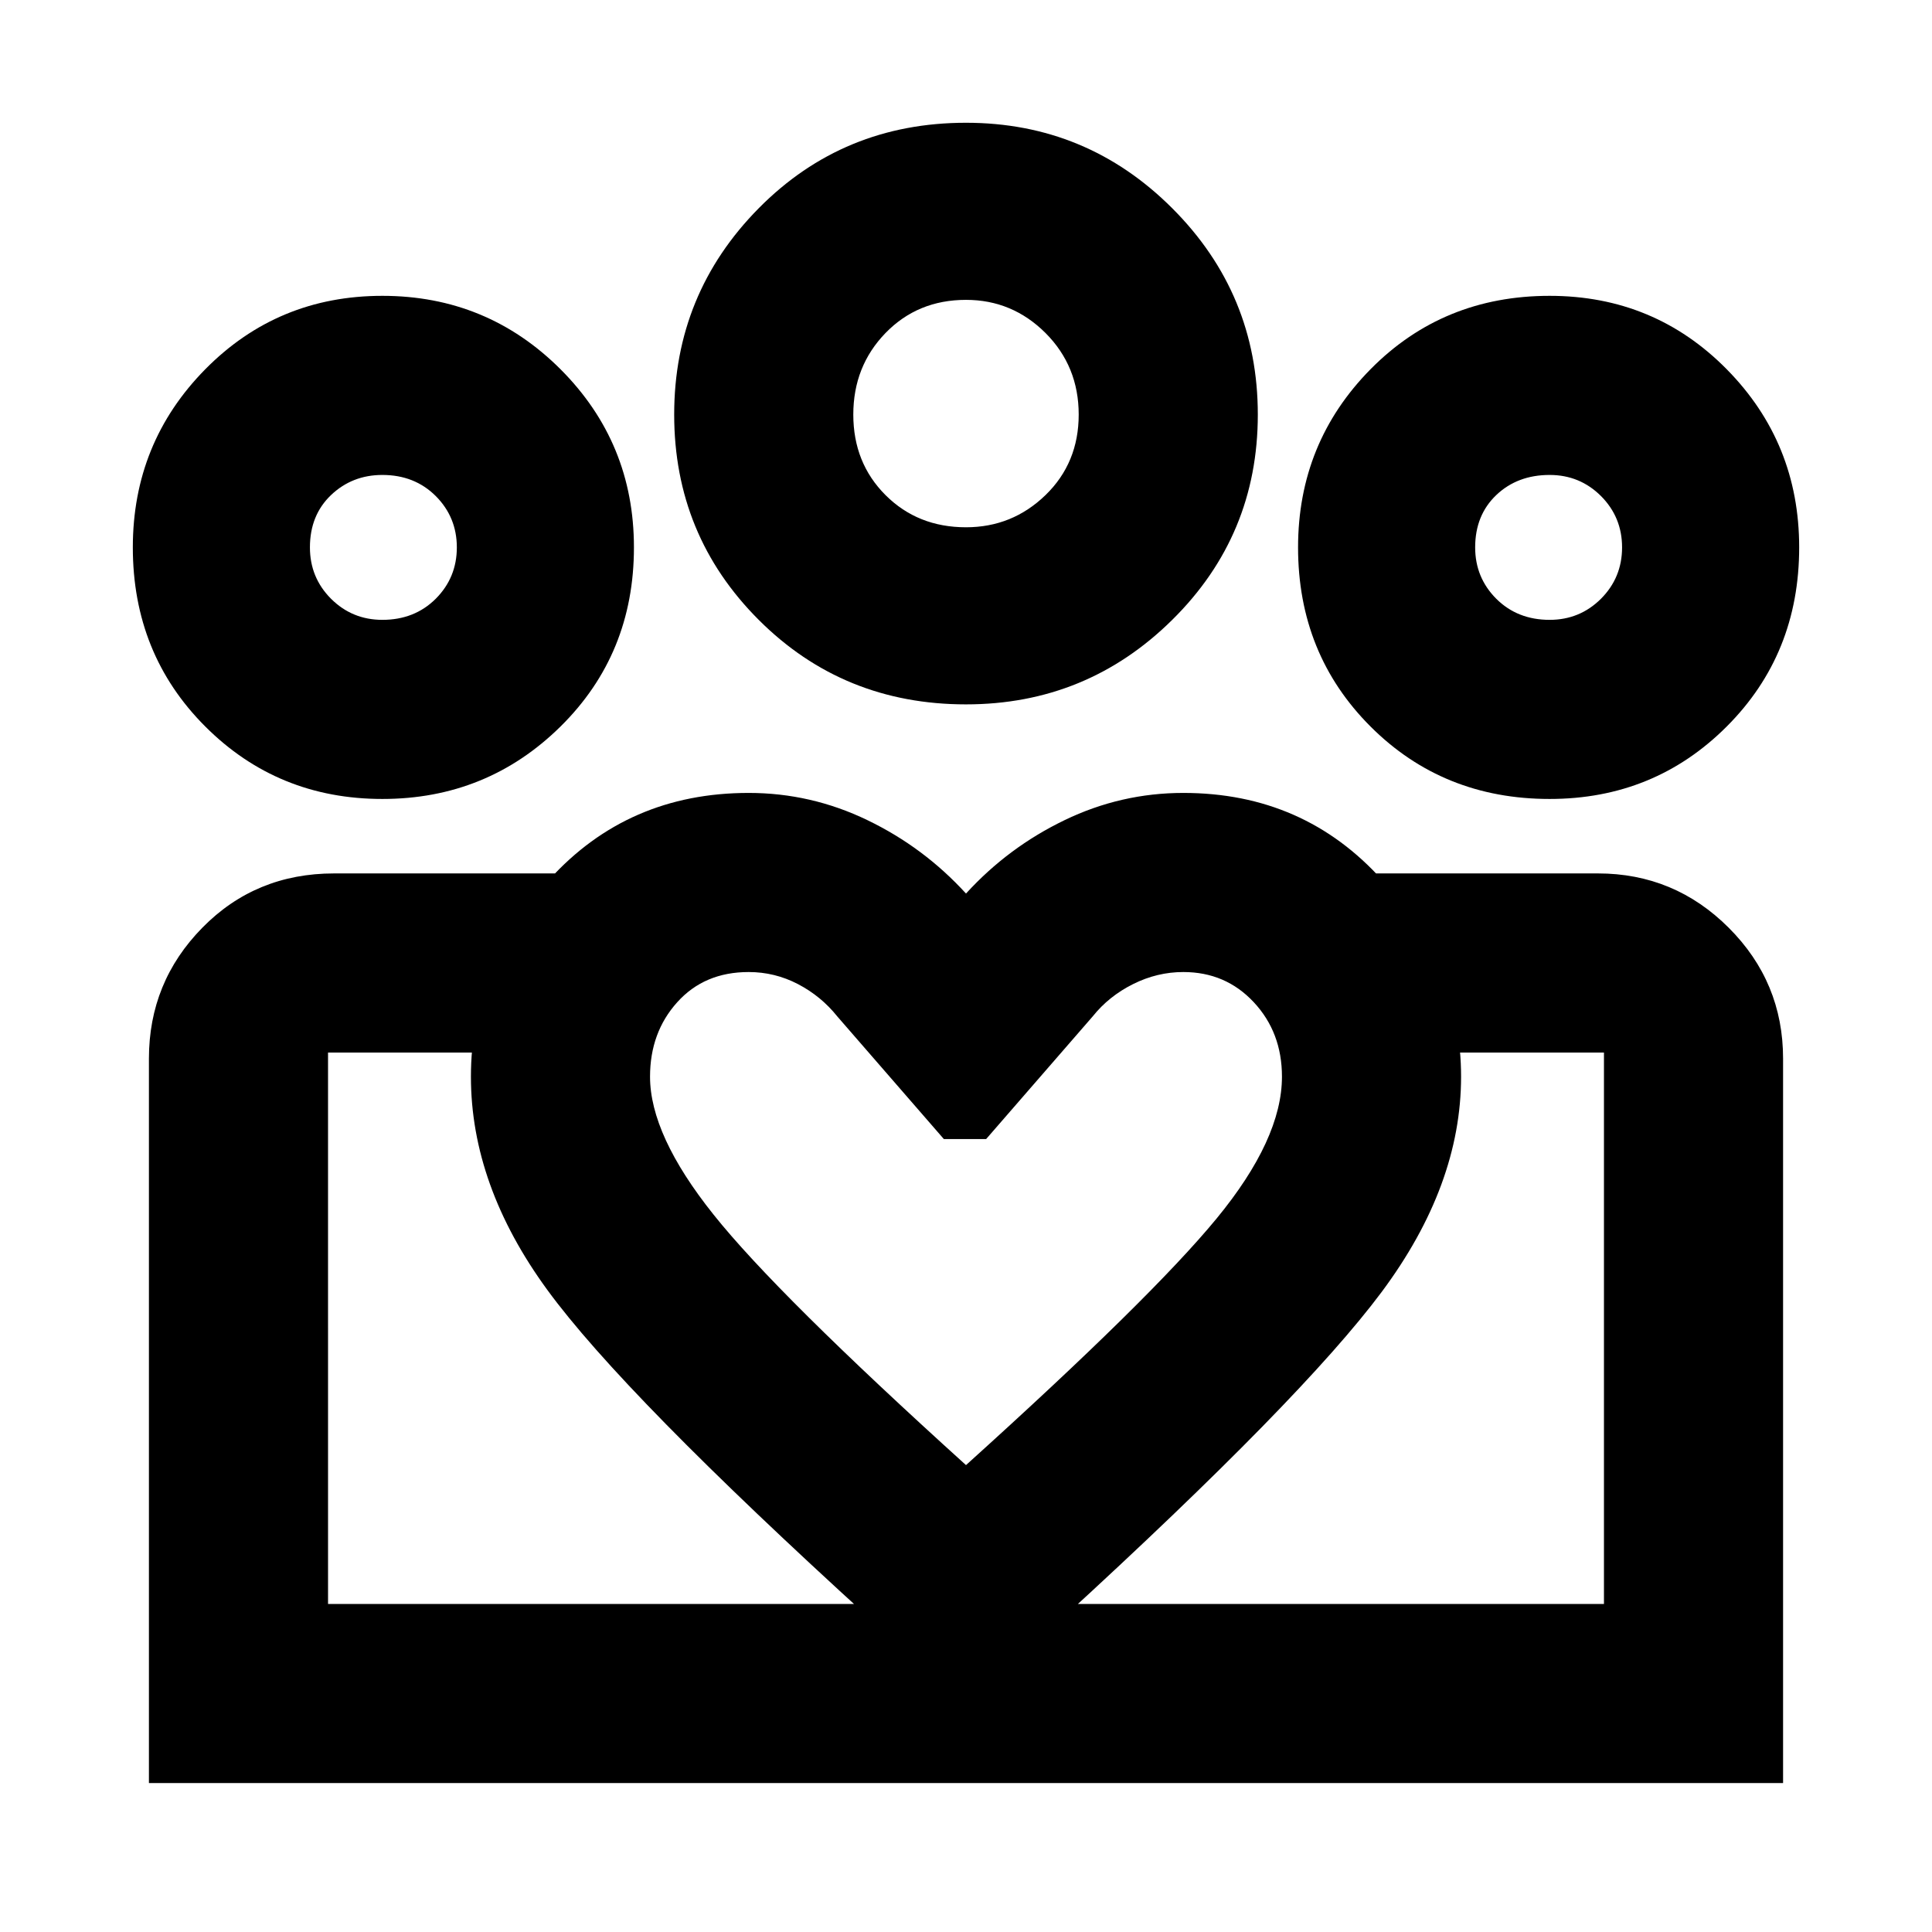 <svg xmlns="http://www.w3.org/2000/svg" height="24" width="24"><path d="M4.075 19.925v-6.85 6.85Zm15.85 0V13.075ZM19.25 7.7q.375 0 .638-.262.262-.263.262-.638t-.262-.638q-.263-.262-.638-.262-.4 0-.663.25-.262.25-.262.65 0 .375.262.638.263.262.663.262Zm0 2.225q-1.325 0-2.225-.9-.9-.9-.9-2.225 0-1.3.9-2.213.9-.912 2.225-.912 1.3 0 2.2.912.9.913.9 2.213 0 1.325-.9 2.225-.9.9-2.2.9ZM12 6.55q.575 0 .988-.4.412-.4.412-1t-.412-1.013q-.413-.412-.988-.412-.6 0-1 .412-.4.413-.4 1.013 0 .6.4 1t1 .4Zm0 2.2q-1.525 0-2.575-1.05-1.05-1.05-1.05-2.55 0-1.5 1.05-2.563Q10.475 1.525 12 1.525q1.5 0 2.562 1.062 1.063 1.063 1.063 2.563 0 1.5-1.063 2.55Q13.5 8.75 12 8.75Zm-3.925 4.625q0 .725.788 1.712.787.988 3.137 3.113 2.3-2.075 3.113-3.063.812-.987.812-1.762 0-.55-.35-.925t-.875-.375q-.325 0-.625.15t-.5.4L12.25 14.15h-.525L10.4 12.625q-.2-.25-.487-.4-.288-.15-.613-.15-.55 0-.887.375-.338.375-.338.925Zm-2.225 0q0-1.375.975-2.45Q7.8 9.85 9.3 9.85q.775 0 1.475.338.7.337 1.225.912.525-.575 1.225-.912.7-.338 1.475-.338 1.5 0 2.475 1.088.975 1.087.975 2.437 0 1.35-.987 2.675-.988 1.325-3.963 4.05L12 21.175 10.8 20.1q-3.05-2.775-4-4.075-.95-1.3-.95-2.65ZM4.75 7.7q.4 0 .663-.262.262-.263.262-.638t-.262-.638Q5.15 5.9 4.75 5.9q-.375 0-.638.25-.262.25-.262.65 0 .375.262.638.263.262.638.262Zm7.325 14.45v-2.225h7.85v-6.85h-2.85V10.85h2.775q.95 0 1.625.675t.675 1.625v9Zm-8-2.225h8v2.225H1.85v-9q0-.95.663-1.625.662-.675 1.637-.675h2.775v2.225h-2.85Zm.675-10q-1.3 0-2.2-.9-.9-.9-.9-2.225 0-1.3.9-2.213.9-.912 2.2-.912 1.3 0 2.213.912.912.913.912 2.213 0 1.325-.912 2.225-.913.9-2.213.9ZM12 5.15ZM4.75 6.8Zm14.5 0Z"/></svg>